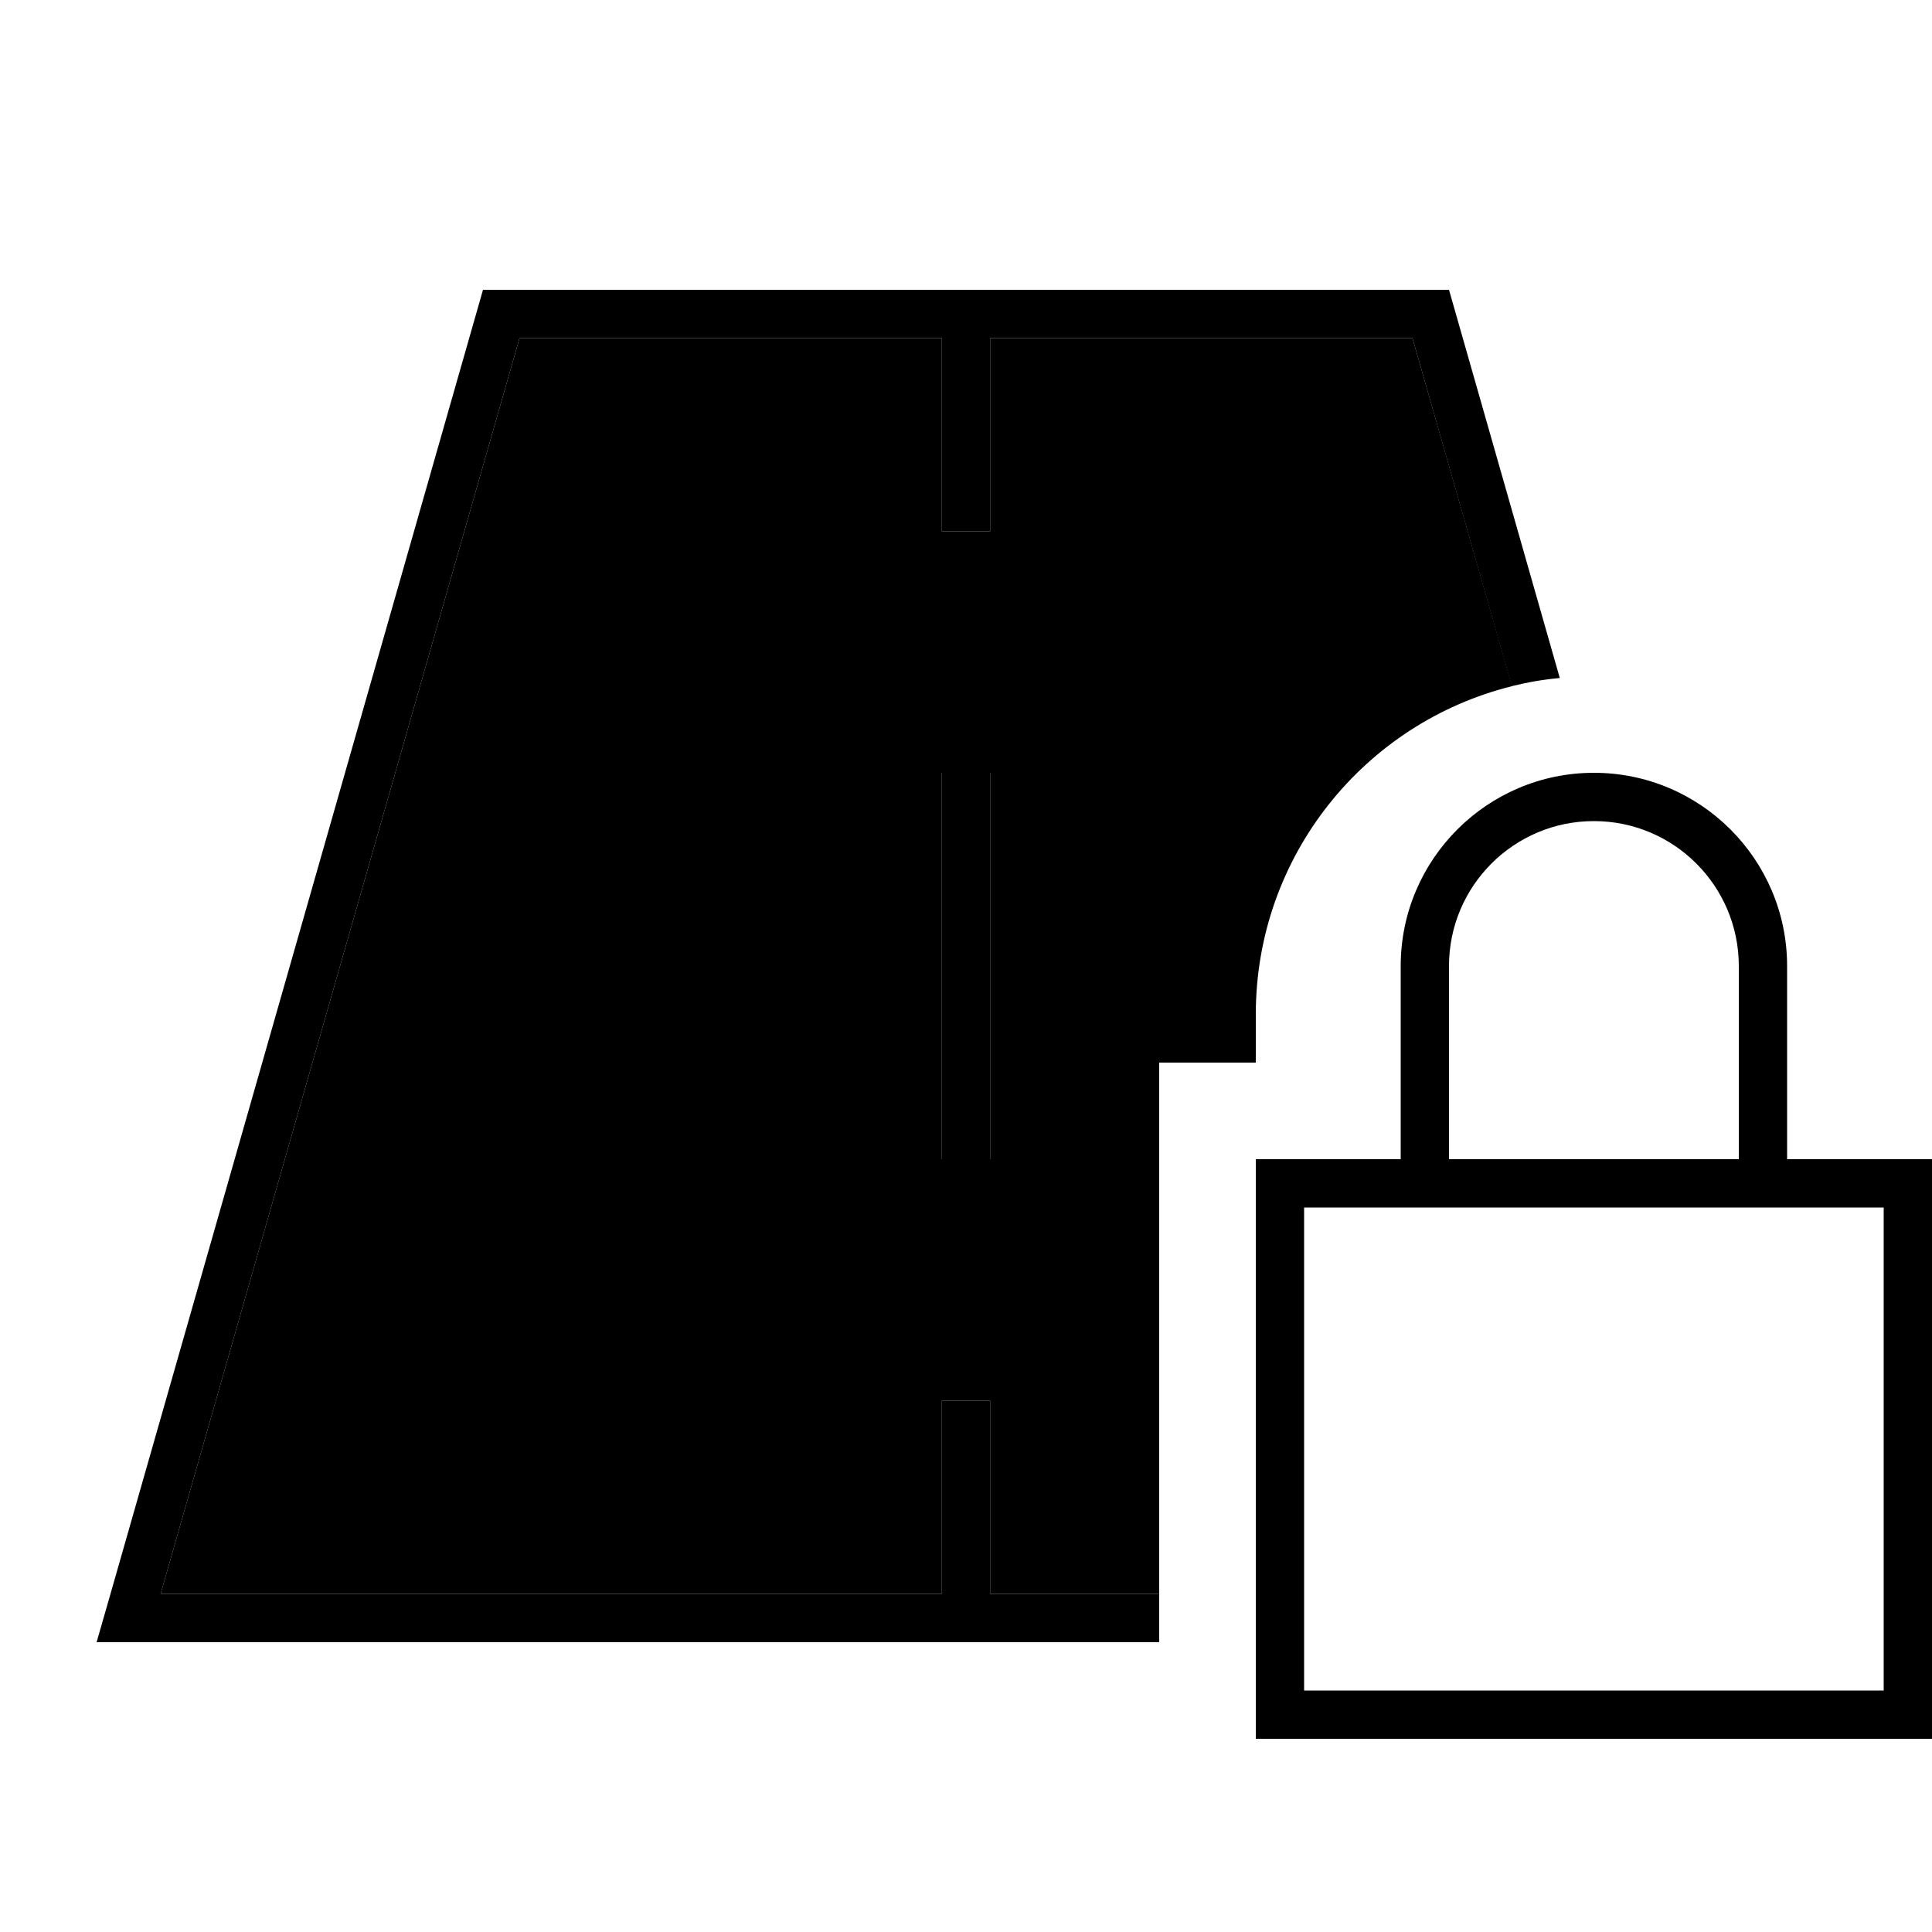 <svg xmlns="http://www.w3.org/2000/svg" width="24" height="24" viewBox="0 0 640 512">
    <path class="pr-icon-duotone-secondary" d="M53.2 464L312 464l0-56 0-8 16 0 0 8 0 56 56 0 0-176 32 0 0-16c0-52.5 36.1-96.6 84.9-108.7L467.9 48 328 48l0 56 0 8-16 0 0-8 0-56L172.1 48 53.2 464zM312 192l16 0 0 8 0 112 0 8-16 0 0-8 0-112 0-8z"/>
    <path class="pr-icon-duotone-primary" d="M53.2 464L172.1 48 312 48l0 56 0 8 16 0 0-8 0-56 139.9 0 32.9 115.3c5.2-1.3 10.4-2.2 15.9-2.7L480 32 160 32 36.6 464 32 480l16.6 0L384 480l0-16-56 0 0-56 0-8-16 0 0 8 0 56L53.2 464zM328 200l0-8-16 0 0 8 0 112 0 8 16 0 0-8 0-112zm200 8c26.5 0 48 21.5 48 48l0 64-96 0 0-64c0-26.5 21.5-48 48-48zm-64 48l0 64-32 0-16 0 0 16 0 160 0 16 16 0 192 0 16 0 0-16 0-160 0-16-16 0-32 0 0-64c0-35.3-28.7-64-64-64s-64 28.7-64 64zm-32 80l32 0 16 0 96 0 16 0 32 0 0 160-192 0 0-160z"/>
</svg>